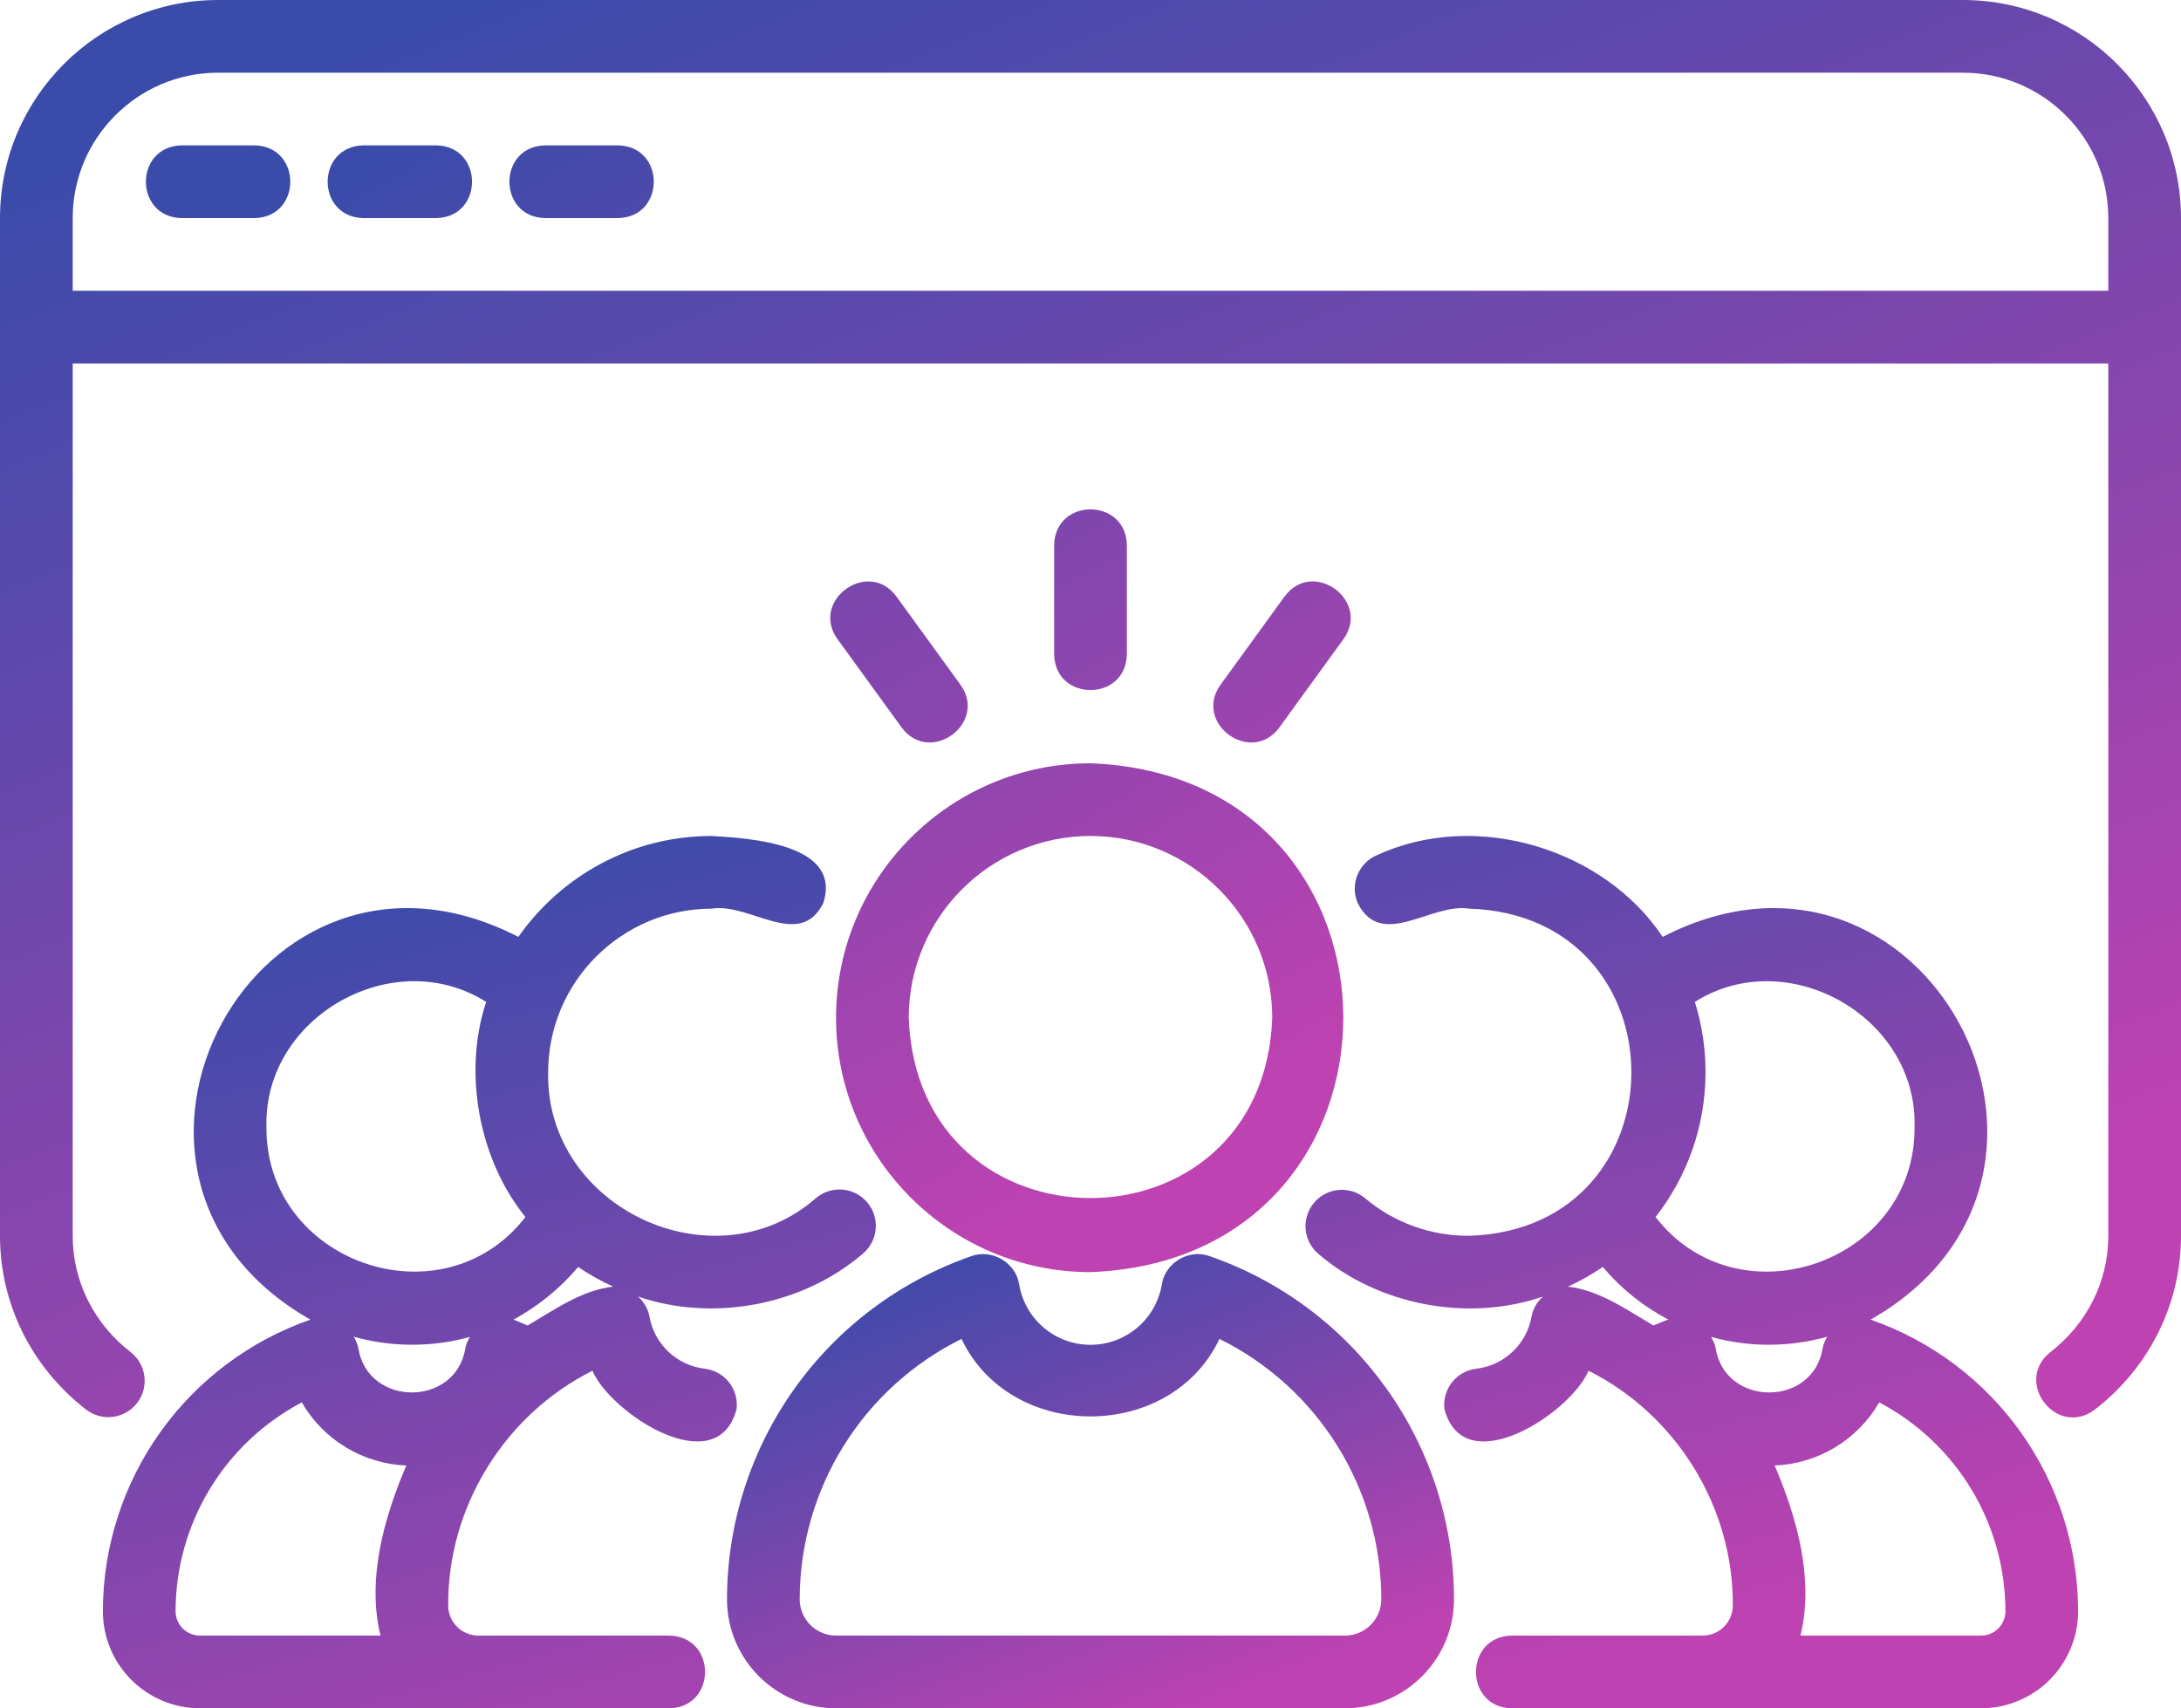 <svg width="480" height="376" viewBox="0 0 480 376" fill="none" xmlns="http://www.w3.org/2000/svg">
<path d="M432 0H48C21.528 0 0 21.528 0 48V272C0 286.968 6.904 300.912 18.936 310.24C19.766 310.884 20.715 311.358 21.728 311.636C22.741 311.913 23.799 311.988 24.841 311.857C25.884 311.725 26.89 311.39 27.802 310.869C28.715 310.349 29.516 309.654 30.16 308.824C30.804 307.994 31.278 307.045 31.556 306.032C31.833 305.019 31.908 303.961 31.777 302.919C31.645 301.876 31.31 300.87 30.789 299.958C30.269 299.045 29.574 298.244 28.744 297.6C20.64 291.32 16 282 16 272V80H464V272C464 281.992 459.36 291.32 451.256 297.6C443.056 304.144 452.664 316.576 461.064 310.24C473.096 300.912 480 286.968 480 272V48C480 21.528 458.472 0 432 0ZM464 64H16V48C16 30.352 30.352 16 48 16H432C449.648 16 464 30.352 464 48V64Z" fill="url(#paint0_linear_1134_478)"/>
<path d="M56 32H40C29.488 32.176 29.48 47.824 40 48H56C66.512 47.824 66.52 32.176 56 32ZM96 32H80C69.488 32.176 69.48 47.824 80 48H96C106.512 47.824 106.52 32.176 96 32ZM136 32H120C109.488 32.176 109.48 47.824 120 48H136C146.512 47.824 146.52 32.176 136 32ZM197.28 131.28C191.088 122.864 178.208 132.192 184.328 140.688L198.432 160.112C204.64 168.544 217.488 159.184 211.376 150.704L197.28 131.28ZM248 144V120C247.824 109.488 232.176 109.48 232 120V144C232.176 154.512 247.824 154.52 248 144ZM282.72 131.28L268.624 150.704C262.52 159.176 275.344 168.56 281.568 160.112L295.672 140.68C301.776 132.2 288.928 122.84 282.728 131.288L282.72 131.28ZM184 224C184 254.88 209.12 280 240 280C314.192 277.184 314.168 170.8 240 168C209.12 168 184 193.12 184 224ZM240 184C262.056 184 280 201.944 280 224C278.12 276.936 201.872 276.928 200 224C200 201.944 217.944 184 240 184Z" fill="url(#paint1_linear_1134_478)"/>
<path d="M266.216 276.481C261.72 274.793 256.408 277.937 255.704 282.689C255.085 286.407 253.167 289.785 250.292 292.221C247.416 294.658 243.769 295.995 240 295.995C236.231 295.995 232.584 294.658 229.708 292.221C226.833 289.785 224.915 286.407 224.296 282.689C223.6 277.937 218.28 274.801 213.784 276.481C198.089 281.928 184.479 292.126 174.841 305.658C165.203 319.191 160.017 335.387 160 352.001C160 365.233 170.768 376.001 184 376.001H296C309.232 376.001 320 365.233 320 352.001C320 317.993 298.384 287.641 266.216 276.481ZM296 360.001H184C179.592 360.001 176 356.417 176 352.001C176.012 340.08 179.352 328.399 185.645 318.275C191.937 308.15 200.932 299.984 211.616 294.697C222.392 317.449 257.616 317.441 268.384 294.697C279.068 299.984 288.063 308.15 294.355 318.275C300.648 328.399 303.988 340.08 304 352.001C304 356.417 300.408 360.001 296 360.001Z" fill="url(#paint2_linear_1134_478)"/>
<path d="M323.36 271.999C314.975 272.068 306.842 269.133 300.432 263.727C298.807 262.377 296.714 261.724 294.609 261.911C292.504 262.098 290.559 263.111 289.198 264.727C287.837 266.344 287.171 268.433 287.345 270.539C287.52 272.645 288.52 274.596 290.128 275.967C303.352 287.327 323.08 291.039 339.584 285.375C338.292 286.511 337.41 288.04 337.072 289.727C336.56 292.701 335.102 295.43 332.913 297.507C330.725 299.584 327.924 300.899 324.928 301.255C323.883 301.375 322.873 301.698 321.953 302.209C321.034 302.719 320.225 303.405 319.571 304.228C318.917 305.051 318.432 305.995 318.143 307.006C317.854 308.017 317.768 309.075 317.888 310.119C322.176 326.375 345.592 311.135 349.616 301.703C369.016 311.447 381.504 331.767 381.36 353.359C381.36 355.12 380.66 356.809 379.415 358.054C378.17 359.3 376.481 359.999 374.72 359.999H332.72C322.24 360.159 322.184 375.823 332.72 375.999H436C441.663 375.993 447.092 373.74 451.097 369.736C455.101 365.732 457.354 360.302 457.36 354.639C457.343 340.525 452.939 326.766 444.756 315.266C436.573 303.767 425.017 295.096 411.688 290.455C467.408 258.719 423.36 176.583 365.928 206.215C353.08 186.879 324.888 178.095 302.944 188.271C301.98 188.693 301.109 189.301 300.381 190.06C299.653 190.819 299.081 191.714 298.699 192.694C298.318 193.675 298.133 194.72 298.155 195.772C298.178 196.824 298.408 197.861 298.832 198.823C304.056 209.135 315.032 198.639 323.36 199.999C370.928 201.503 370.928 270.503 323.36 271.999ZM377.568 296.663C377.416 295.783 377.008 295.023 376.592 294.263C384.955 296.572 393.79 296.556 402.144 294.215C401.678 294.969 401.342 295.797 401.152 296.663C399.12 309.759 379.608 309.751 377.568 296.663ZM413.584 308.671C421.957 313.082 428.968 319.694 433.862 327.794C438.757 335.894 441.349 345.175 441.36 354.639C441.36 357.599 438.96 359.999 436 359.999H396.248C399.336 347.503 395.392 333.839 390.576 322.559C395.271 322.373 399.843 321.003 403.866 318.574C407.889 316.146 411.232 312.739 413.584 308.671ZM375.36 235.999C375.36 230.615 374.536 225.415 373.008 220.527C393.384 207.631 422 223.775 421.36 247.999C421.656 277.919 382.6 291.471 364.36 267.871C371.487 258.776 375.359 247.554 375.36 235.999ZM367.168 290.439C365.936 290.839 364.928 291.335 363.888 291.751C358.048 288.287 351.936 283.967 345.08 283.191C347.76 281.943 350.336 280.519 352.744 278.855C356.754 283.616 361.654 287.551 367.168 290.439ZM22.64 354.639C22.646 360.302 24.899 365.732 28.903 369.736C32.907 373.74 38.337 375.993 44 375.999H147.28C157.776 375.823 157.816 360.183 147.28 359.999H105.28C103.519 359.999 101.83 359.3 100.585 358.054C99.34 356.809 98.64 355.12 98.64 353.359C98.496 331.743 111 311.431 130.384 301.703C134.4 311.127 157.824 326.375 162.112 310.119C162.232 309.075 162.146 308.017 161.857 307.006C161.568 305.995 161.083 305.051 160.429 304.228C159.775 303.405 158.966 302.719 158.046 302.209C157.127 301.698 156.116 301.375 155.072 301.255C152.076 300.899 149.275 299.584 147.087 297.507C144.898 295.43 143.44 292.701 142.928 289.727C142.59 288.04 141.708 286.511 140.416 285.375C156.928 291.031 176.64 287.335 189.872 275.959C190.683 275.285 191.353 274.457 191.843 273.523C192.333 272.589 192.633 271.567 192.727 270.516C192.82 269.466 192.705 268.407 192.388 267.401C192.071 266.395 191.558 265.462 190.878 264.655C190.199 263.848 189.367 263.183 188.43 262.699C187.493 262.215 186.469 261.921 185.418 261.834C184.367 261.747 183.309 261.869 182.305 262.193C181.301 262.516 180.371 263.035 179.568 263.719C157.152 283.279 120 265.823 120.64 235.999C120.64 216.151 136.792 199.999 156.64 199.999C164.96 198.623 175.968 209.143 181.168 198.823C185.44 185.799 165.328 184.503 156.64 183.999C139.04 183.999 123.496 192.799 114.08 206.215C56.592 176.575 12.624 258.759 68.312 290.455C54.983 295.096 43.427 303.767 35.244 315.266C27.061 326.766 22.657 340.525 22.64 354.639ZM102.432 296.663C100.392 309.759 80.888 309.751 78.848 296.663C78.658 295.797 78.322 294.969 77.856 294.215C86.21 296.556 95.045 296.573 103.408 294.263C103 295.023 102.584 295.783 102.432 296.663ZM127.256 278.855C129.672 280.519 132.248 281.951 134.936 283.191C128.072 283.959 121.976 288.287 116.12 291.751C115.08 291.335 114.064 290.839 113 290.463C118.429 287.512 123.263 283.579 127.256 278.863V278.855ZM58.64 247.999C58 223.775 86.616 207.623 106.992 220.527C101.784 236.287 105.512 255.383 115.64 267.871C97.392 291.471 58.344 277.911 58.64 247.999ZM66.416 308.671C68.768 312.739 72.111 316.146 76.134 318.574C80.157 321.003 84.729 322.373 89.424 322.559C84.608 333.831 80.664 347.503 83.744 359.999H44C42.578 359.999 41.215 359.435 40.21 358.429C39.205 357.424 38.64 356.061 38.64 354.639C38.651 345.175 41.243 335.894 46.137 327.794C51.032 319.694 58.043 313.082 66.416 308.671Z" fill="url(#paint3_linear_1134_478)"/>
<defs>
<linearGradient id="paint0_linear_1134_478" x1="352.961" y1="300.709" x2="216.106" y2="-42.615" gradientUnits="userSpaceOnUse">
<stop offset="0" stop-color="#BE42B1"/>
<stop offset="1" stop-color="#3B4BAA"/>
</linearGradient>
<linearGradient id="paint1_linear_1134_478" x1="227.097" y1="271.034" x2="90.596" y2="33.056" gradientUnits="userSpaceOnUse">
<stop offset="0" stop-color="#BE42B1"/>
<stop offset="1" stop-color="#3B4BAA"/>
</linearGradient>
<linearGradient id="paint2_linear_1134_478" x1="277.654" y1="372.386" x2="235.047" y2="261.209" gradientUnits="userSpaceOnUse">
<stop offset="0" stop-color="#BE42B1"/>
<stop offset="1" stop-color="#3B4BAA"/>
</linearGradient>
<linearGradient id="paint3_linear_1134_478" x1="342.305" y1="369.058" x2="280.514" y2="140.935" gradientUnits="userSpaceOnUse">
<stop offset="0" stop-color="#BE42B1"/>
<stop offset="1" stop-color="#3B4BAA"/>
</linearGradient>
</defs>
</svg>
